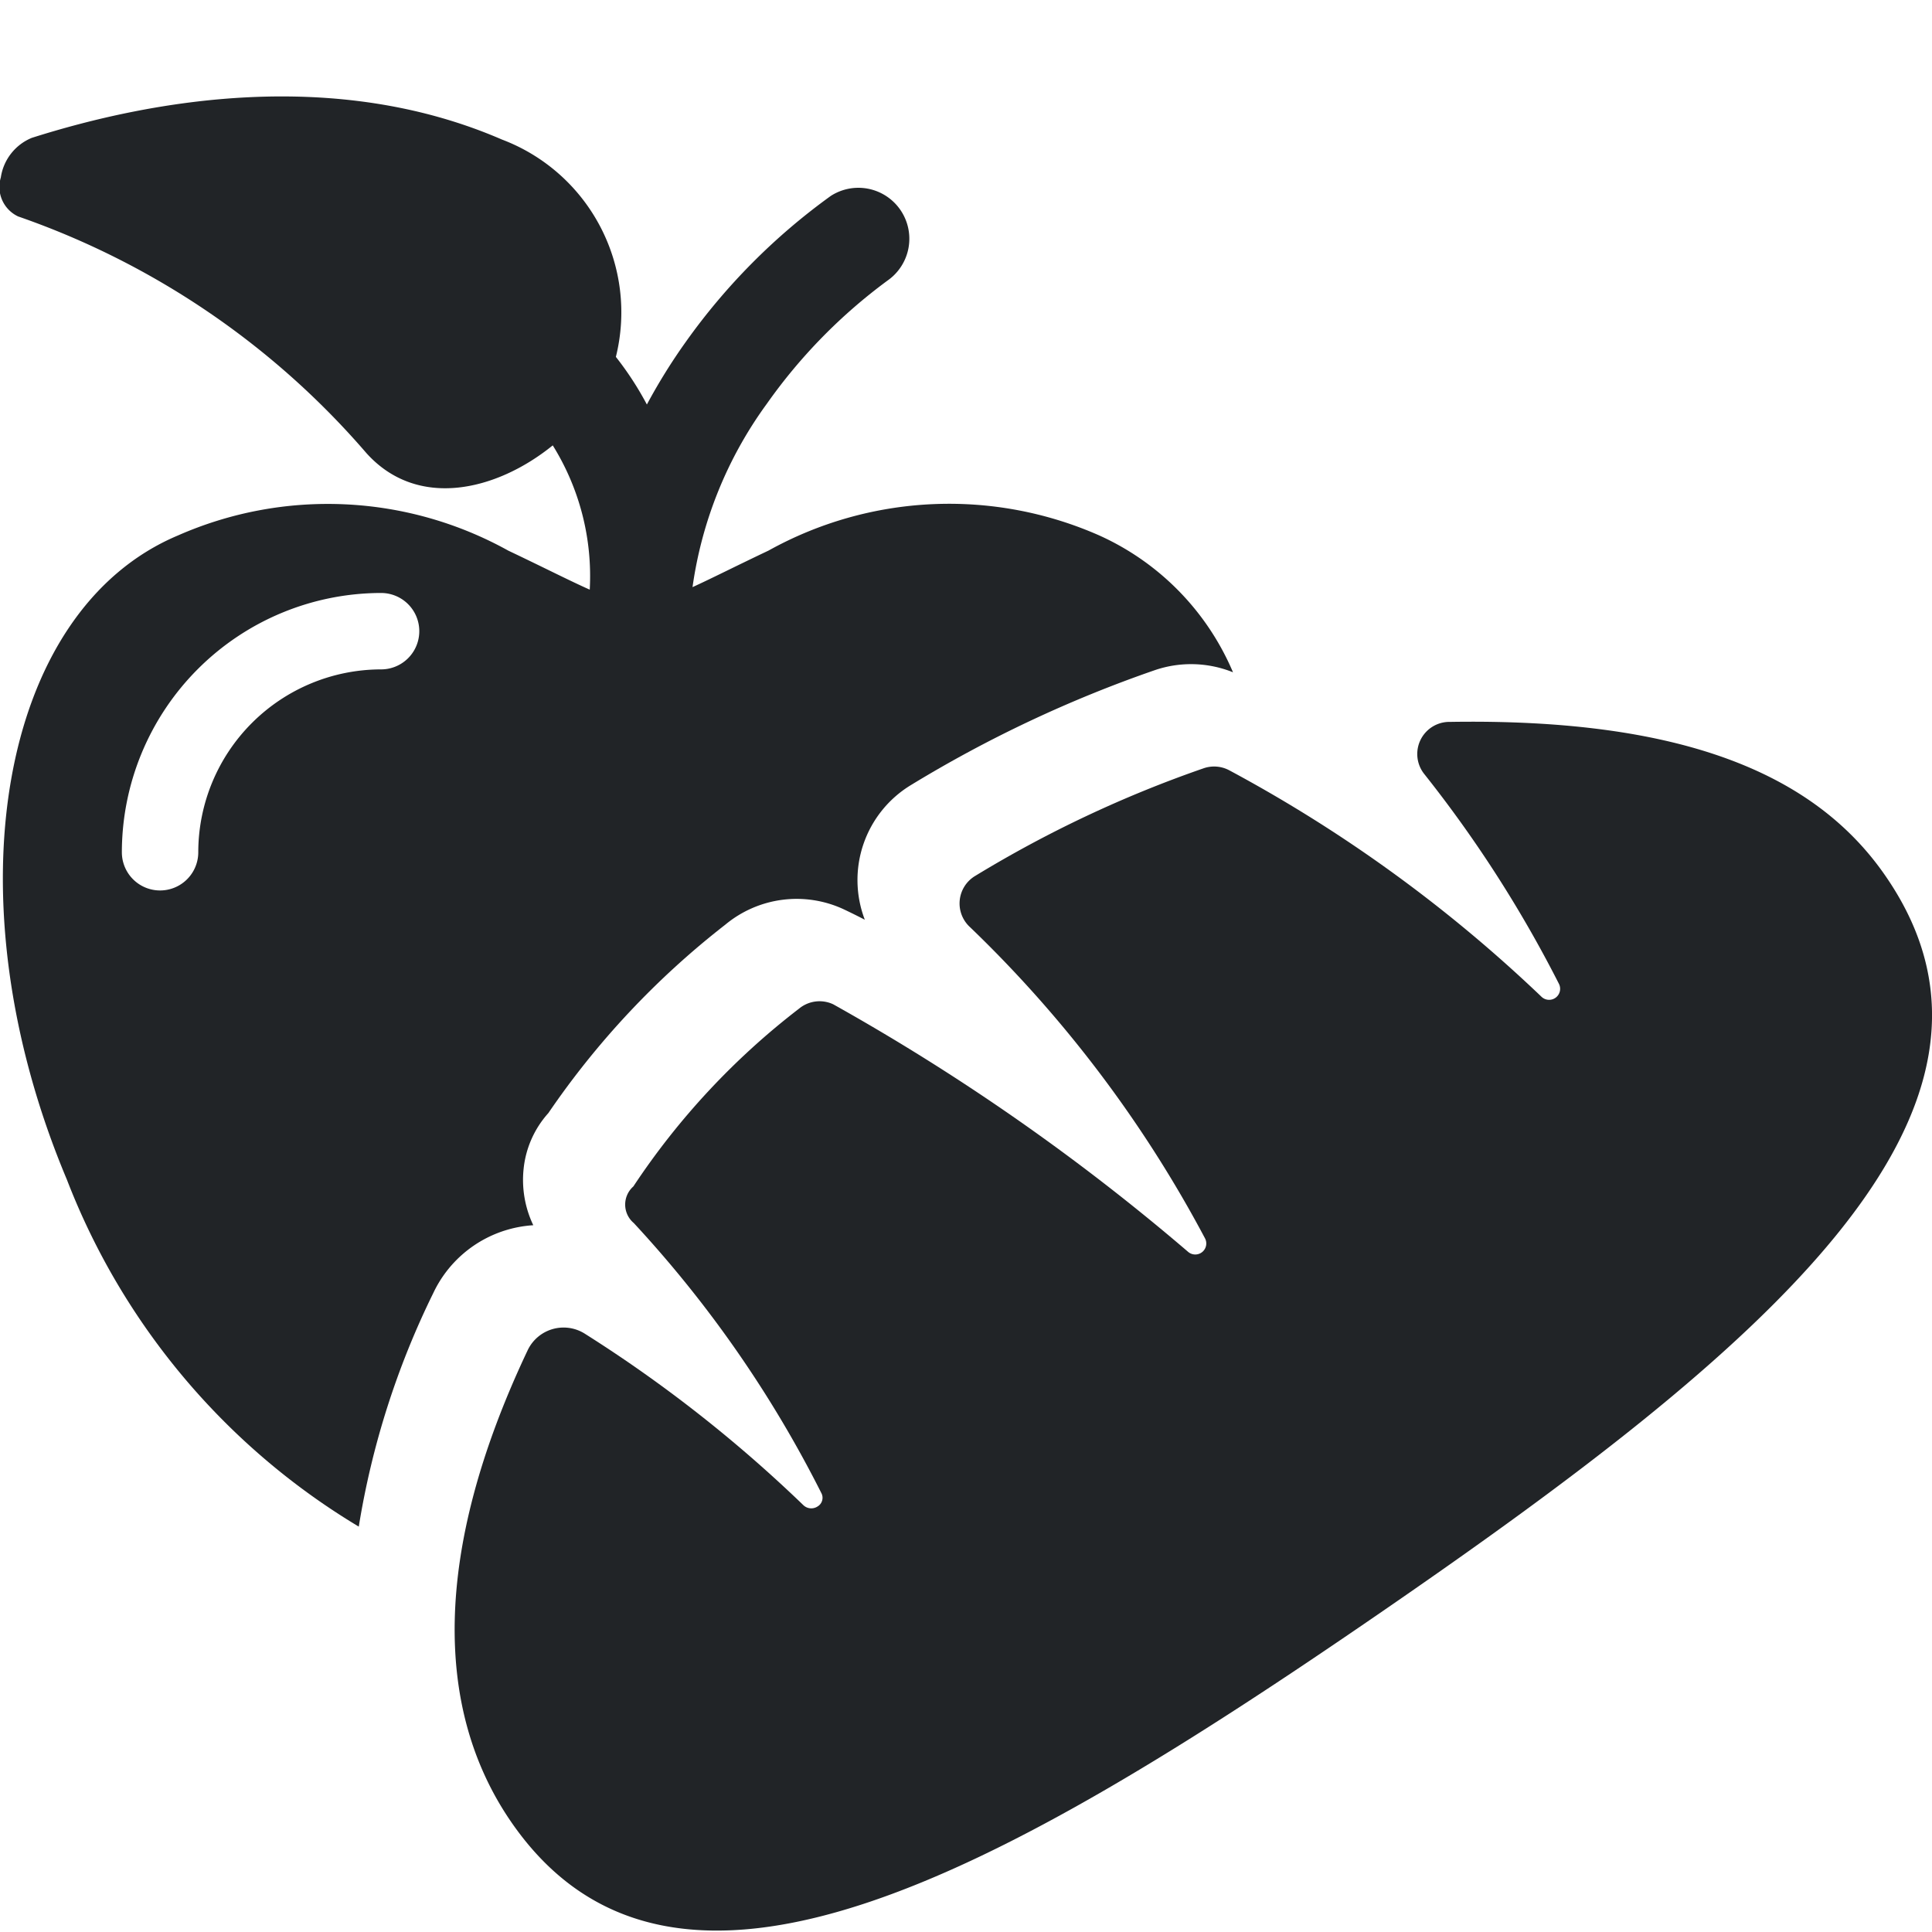 <svg xmlns="http://www.w3.org/2000/svg" width="40" height="40" viewBox="0 0 40 40">
  <g id="icon-add-food-bank" transform="translate(1711 -1869)">
    <g id="Group_2926" data-name="Group 2926" transform="translate(-3102.427 1733.646)">
      <g id="Group_2914" data-name="Group 2914">
        <g id="Group_2913" data-name="Group 2913">
          <path id="Path_983" data-name="Path 983" d="M1421.457,150.3h-.034a.665.665,0,0,0-.506,1.082,25.678,25.678,0,0,1,2.785,4.339.228.228,0,0,1-.363.267,29.619,29.619,0,0,0-6.458-4.684.667.667,0,0,0-.53-.045,24.481,24.481,0,0,0-4.737,2.232.664.664,0,0,0-.1,1.062,25.515,25.515,0,0,1,4.86,6.437.228.228,0,0,1-.344.286,45.233,45.233,0,0,0-7.352-5.129.666.666,0,0,0-.709.091,15.268,15.268,0,0,0-3.429,3.68h0a.5.5,0,0,0,.009.758,24.253,24.253,0,0,1,3.888,5.6.208.208,0,0,1-.082.267.237.237,0,0,1-.3-.031,28.2,28.2,0,0,0-4.515-3.542.823.823,0,0,0-1.188.339c-1.99,4.2-1.922,7.467-.344,9.763,3.359,4.884,10.129,1.082,17.989-4.322s13.834-10.364,10.475-15.249C1429.026,151.391,1426.288,150.223,1421.457,150.3Z" fill="#212427"/>
        </g>
      </g>
      <path id="Path_984" data-name="Path 984" d="M1401.938,160.813a2.463,2.463,0,0,1,.53-.092,2.182,2.182,0,0,1-.2-1.169,2.037,2.037,0,0,1,.513-1.154,17.253,17.253,0,0,1,3.663-3.9,2.311,2.311,0,0,1,2.456-.316q.211.1.432.214a2.3,2.3,0,0,1,.953-2.787,26.042,26.042,0,0,1,5.06-2.383,2.322,2.322,0,0,1,1.61.047,5.433,5.433,0,0,0-2.775-2.836,7.7,7.7,0,0,0-6.841.316c-.687.326-1.182.578-1.574.757a8.424,8.424,0,0,1,1.541-3.8,11.123,11.123,0,0,1,2.5-2.55,1.055,1.055,0,0,0-1.178-1.75,13.021,13.021,0,0,0-3,3.019,11.941,11.941,0,0,0-.808,1.3,6.535,6.535,0,0,0-.642-.986,3.824,3.824,0,0,0-2.359-4.5c-3.463-1.5-7.245-.825-9.733-.035a1.053,1.053,0,0,0-.642.82.674.674,0,0,0,.358.807,16.774,16.774,0,0,1,7.211,4.9c1.057,1.175,2.693.784,3.858-.16a5.117,5.117,0,0,1,.766,2.987c-.409-.181-.933-.45-1.687-.808a7.7,7.7,0,0,0-6.838-.314c-3.712,1.56-4.744,7.532-2.3,13.337a14.433,14.433,0,0,0,6.043,7.184,17.133,17.133,0,0,1,1.542-4.834A2.457,2.457,0,0,1,1401.938,160.813Zm-2.621-11.6a3.79,3.79,0,0,0-3.785,3.786.791.791,0,0,1-1.582,0,5.374,5.374,0,0,1,5.367-5.368.791.791,0,1,1,0,1.582Z" fill="#212427"/>
    </g>
    <rect id="Rectangle_2075" data-name="Rectangle 2075" width="40" height="40" transform="translate(-1711 1869)" fill="none"/>
  </g>
</svg>
